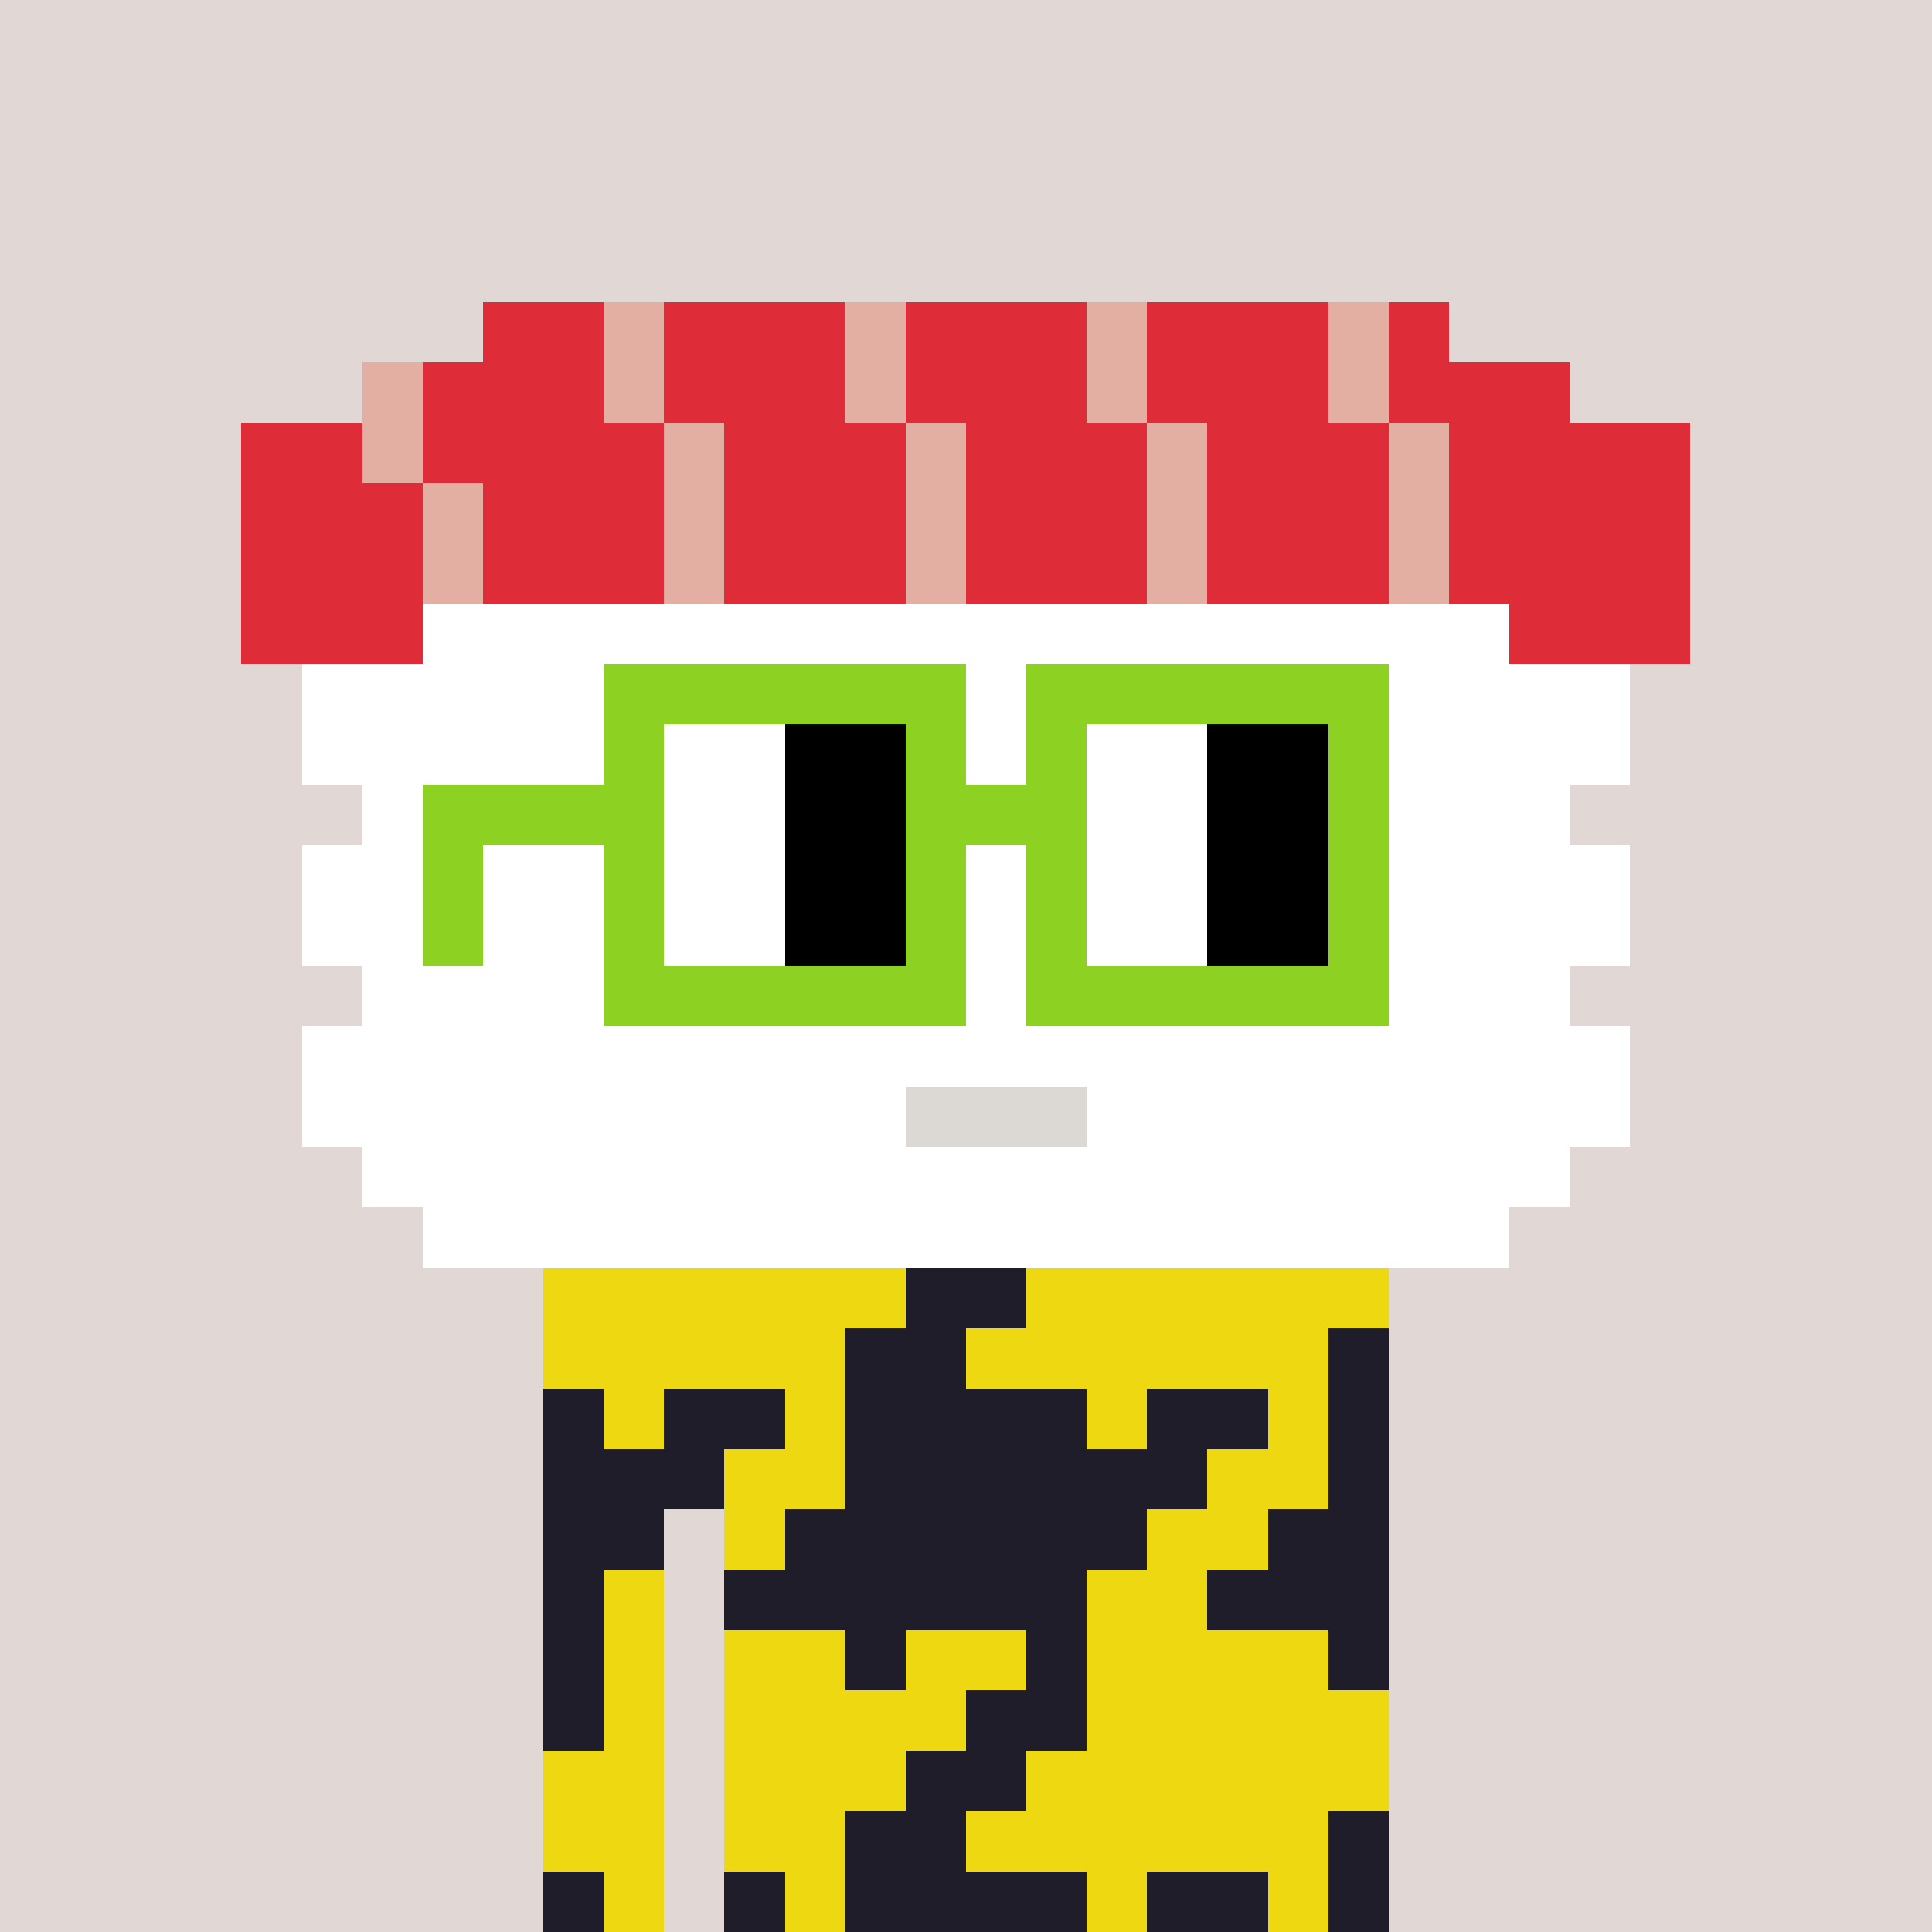 <svg width="320" height="320" viewBox="0 0 320 320" xmlns="http://www.w3.org/2000/svg" shape-rendering="crispEdges"><rect width="100%" height="100%" fill="#e1d7d5" /><rect width="140" height="10" x="90" y="210" fill="#eed811" /><rect width="140" height="10" x="90" y="220" fill="#eed811" /><rect width="140" height="10" x="90" y="230" fill="#eed811" /><rect width="140" height="10" x="90" y="240" fill="#eed811" /><rect width="20" height="10" x="90" y="250" fill="#eed811" /><rect width="110" height="10" x="120" y="250" fill="#eed811" /><rect width="20" height="10" x="90" y="260" fill="#eed811" /><rect width="110" height="10" x="120" y="260" fill="#eed811" /><rect width="20" height="10" x="90" y="270" fill="#eed811" /><rect width="110" height="10" x="120" y="270" fill="#eed811" /><rect width="20" height="10" x="90" y="280" fill="#eed811" /><rect width="110" height="10" x="120" y="280" fill="#eed811" /><rect width="20" height="10" x="90" y="290" fill="#eed811" /><rect width="110" height="10" x="120" y="290" fill="#eed811" /><rect width="20" height="10" x="90" y="300" fill="#eed811" /><rect width="110" height="10" x="120" y="300" fill="#eed811" /><rect width="20" height="10" x="90" y="310" fill="#eed811" /><rect width="110" height="10" x="120" y="310" fill="#eed811" /><rect width="20" height="10" x="150" y="210" fill="#1f1d29" /><rect width="20" height="10" x="140" y="220" fill="#1f1d29" /><rect width="10" height="10" x="220" y="220" fill="#1f1d29" /><rect width="10" height="10" x="90" y="230" fill="#1f1d29" /><rect width="20" height="10" x="110" y="230" fill="#1f1d29" /><rect width="40" height="10" x="140" y="230" fill="#1f1d29" /><rect width="20" height="10" x="190" y="230" fill="#1f1d29" /><rect width="10" height="10" x="220" y="230" fill="#1f1d29" /><rect width="30" height="10" x="90" y="240" fill="#1f1d29" /><rect width="60" height="10" x="140" y="240" fill="#1f1d29" /><rect width="10" height="10" x="220" y="240" fill="#1f1d29" /><rect width="20" height="10" x="90" y="250" fill="#1f1d29" /><rect width="60" height="10" x="130" y="250" fill="#1f1d29" /><rect width="20" height="10" x="210" y="250" fill="#1f1d29" /><rect width="10" height="10" x="90" y="260" fill="#1f1d29" /><rect width="60" height="10" x="120" y="260" fill="#1f1d29" /><rect width="30" height="10" x="200" y="260" fill="#1f1d29" /><rect width="10" height="10" x="90" y="270" fill="#1f1d29" /><rect width="10" height="10" x="140" y="270" fill="#1f1d29" /><rect width="10" height="10" x="170" y="270" fill="#1f1d29" /><rect width="10" height="10" x="220" y="270" fill="#1f1d29" /><rect width="10" height="10" x="90" y="280" fill="#1f1d29" /><rect width="20" height="10" x="160" y="280" fill="#1f1d29" /><rect width="20" height="10" x="150" y="290" fill="#1f1d29" /><rect width="20" height="10" x="140" y="300" fill="#1f1d29" /><rect width="10" height="10" x="220" y="300" fill="#1f1d29" /><rect width="10" height="10" x="90" y="310" fill="#1f1d29" /><rect width="10" height="10" x="120" y="310" fill="#1f1d29" /><rect width="40" height="10" x="140" y="310" fill="#1f1d29" /><rect width="20" height="10" x="190" y="310" fill="#1f1d29" /><rect width="10" height="10" x="220" y="310" fill="#1f1d29" /><rect width="20" height="10" x="80" y="50" fill="#df2c39" /><rect width="10" height="10" x="100" y="50" fill="#e4afa3" /><rect width="30" height="10" x="110" y="50" fill="#df2c39" /><rect width="10" height="10" x="140" y="50" fill="#e4afa3" /><rect width="30" height="10" x="150" y="50" fill="#df2c39" /><rect width="10" height="10" x="180" y="50" fill="#e4afa3" /><rect width="30" height="10" x="190" y="50" fill="#df2c39" /><rect width="10" height="10" x="220" y="50" fill="#e4afa3" /><rect width="10" height="10" x="230" y="50" fill="#df2c39" /><rect width="10" height="10" x="60" y="60" fill="#e4afa3" /><rect width="30" height="10" x="70" y="60" fill="#df2c39" /><rect width="10" height="10" x="100" y="60" fill="#e4afa3" /><rect width="30" height="10" x="110" y="60" fill="#df2c39" /><rect width="10" height="10" x="140" y="60" fill="#e4afa3" /><rect width="30" height="10" x="150" y="60" fill="#df2c39" /><rect width="10" height="10" x="180" y="60" fill="#e4afa3" /><rect width="30" height="10" x="190" y="60" fill="#df2c39" /><rect width="10" height="10" x="220" y="60" fill="#e4afa3" /><rect width="30" height="10" x="230" y="60" fill="#df2c39" /><rect width="20" height="10" x="40" y="70" fill="#df2c39" /><rect width="10" height="10" x="60" y="70" fill="#e4afa3" /><rect width="40" height="10" x="70" y="70" fill="#df2c39" /><rect width="10" height="10" x="110" y="70" fill="#e4afa3" /><rect width="30" height="10" x="120" y="70" fill="#df2c39" /><rect width="10" height="10" x="150" y="70" fill="#e4afa3" /><rect width="30" height="10" x="160" y="70" fill="#df2c39" /><rect width="10" height="10" x="190" y="70" fill="#e4afa3" /><rect width="30" height="10" x="200" y="70" fill="#df2c39" /><rect width="10" height="10" x="230" y="70" fill="#e4afa3" /><rect width="40" height="10" x="240" y="70" fill="#df2c39" /><rect width="30" height="10" x="40" y="80" fill="#df2c39" /><rect width="10" height="10" x="70" y="80" fill="#e4afa3" /><rect width="30" height="10" x="80" y="80" fill="#df2c39" /><rect width="10" height="10" x="110" y="80" fill="#e4afa3" /><rect width="30" height="10" x="120" y="80" fill="#df2c39" /><rect width="10" height="10" x="150" y="80" fill="#e4afa3" /><rect width="30" height="10" x="160" y="80" fill="#df2c39" /><rect width="10" height="10" x="190" y="80" fill="#e4afa3" /><rect width="30" height="10" x="200" y="80" fill="#df2c39" /><rect width="10" height="10" x="230" y="80" fill="#e4afa3" /><rect width="40" height="10" x="240" y="80" fill="#df2c39" /><rect width="30" height="10" x="40" y="90" fill="#df2c39" /><rect width="10" height="10" x="70" y="90" fill="#e4afa3" /><rect width="30" height="10" x="80" y="90" fill="#df2c39" /><rect width="10" height="10" x="110" y="90" fill="#e4afa3" /><rect width="30" height="10" x="120" y="90" fill="#df2c39" /><rect width="10" height="10" x="150" y="90" fill="#e4afa3" /><rect width="30" height="10" x="160" y="90" fill="#df2c39" /><rect width="10" height="10" x="190" y="90" fill="#e4afa3" /><rect width="30" height="10" x="200" y="90" fill="#df2c39" /><rect width="10" height="10" x="230" y="90" fill="#e4afa3" /><rect width="40" height="10" x="240" y="90" fill="#df2c39" /><rect width="30" height="10" x="40" y="100" fill="#df2c39" /><rect width="180" height="10" x="70" y="100" fill="#ffffff" /><rect width="30" height="10" x="250" y="100" fill="#df2c39" /><rect width="220" height="10" x="50" y="110" fill="#ffffff" /><rect width="220" height="10" x="50" y="120" fill="#ffffff" /><rect width="200" height="10" x="60" y="130" fill="#ffffff" /><rect width="220" height="10" x="50" y="140" fill="#ffffff" /><rect width="220" height="10" x="50" y="150" fill="#ffffff" /><rect width="200" height="10" x="60" y="160" fill="#ffffff" /><rect width="220" height="10" x="50" y="170" fill="#ffffff" /><rect width="100" height="10" x="50" y="180" fill="#ffffff" /><rect width="30" height="10" x="150" y="180" fill="#dcd8d3" /><rect width="90" height="10" x="180" y="180" fill="#ffffff" /><rect width="200" height="10" x="60" y="190" fill="#ffffff" /><rect width="180" height="10" x="70" y="200" fill="#ffffff" /><rect width="60" height="10" x="100" y="110" fill="#8dd122" /><rect width="60" height="10" x="170" y="110" fill="#8dd122" /><rect width="10" height="10" x="100" y="120" fill="#8dd122" /><rect width="20" height="10" x="110" y="120" fill="#ffffff" /><rect width="20" height="10" x="130" y="120" fill="#000000" /><rect width="10" height="10" x="150" y="120" fill="#8dd122" /><rect width="10" height="10" x="170" y="120" fill="#8dd122" /><rect width="20" height="10" x="180" y="120" fill="#ffffff" /><rect width="20" height="10" x="200" y="120" fill="#000000" /><rect width="10" height="10" x="220" y="120" fill="#8dd122" /><rect width="40" height="10" x="70" y="130" fill="#8dd122" /><rect width="20" height="10" x="110" y="130" fill="#ffffff" /><rect width="20" height="10" x="130" y="130" fill="#000000" /><rect width="30" height="10" x="150" y="130" fill="#8dd122" /><rect width="20" height="10" x="180" y="130" fill="#ffffff" /><rect width="20" height="10" x="200" y="130" fill="#000000" /><rect width="10" height="10" x="220" y="130" fill="#8dd122" /><rect width="10" height="10" x="70" y="140" fill="#8dd122" /><rect width="10" height="10" x="100" y="140" fill="#8dd122" /><rect width="20" height="10" x="110" y="140" fill="#ffffff" /><rect width="20" height="10" x="130" y="140" fill="#000000" /><rect width="10" height="10" x="150" y="140" fill="#8dd122" /><rect width="10" height="10" x="170" y="140" fill="#8dd122" /><rect width="20" height="10" x="180" y="140" fill="#ffffff" /><rect width="20" height="10" x="200" y="140" fill="#000000" /><rect width="10" height="10" x="220" y="140" fill="#8dd122" /><rect width="10" height="10" x="70" y="150" fill="#8dd122" /><rect width="10" height="10" x="100" y="150" fill="#8dd122" /><rect width="20" height="10" x="110" y="150" fill="#ffffff" /><rect width="20" height="10" x="130" y="150" fill="#000000" /><rect width="10" height="10" x="150" y="150" fill="#8dd122" /><rect width="10" height="10" x="170" y="150" fill="#8dd122" /><rect width="20" height="10" x="180" y="150" fill="#ffffff" /><rect width="20" height="10" x="200" y="150" fill="#000000" /><rect width="10" height="10" x="220" y="150" fill="#8dd122" /><rect width="60" height="10" x="100" y="160" fill="#8dd122" /><rect width="60" height="10" x="170" y="160" fill="#8dd122" /></svg>